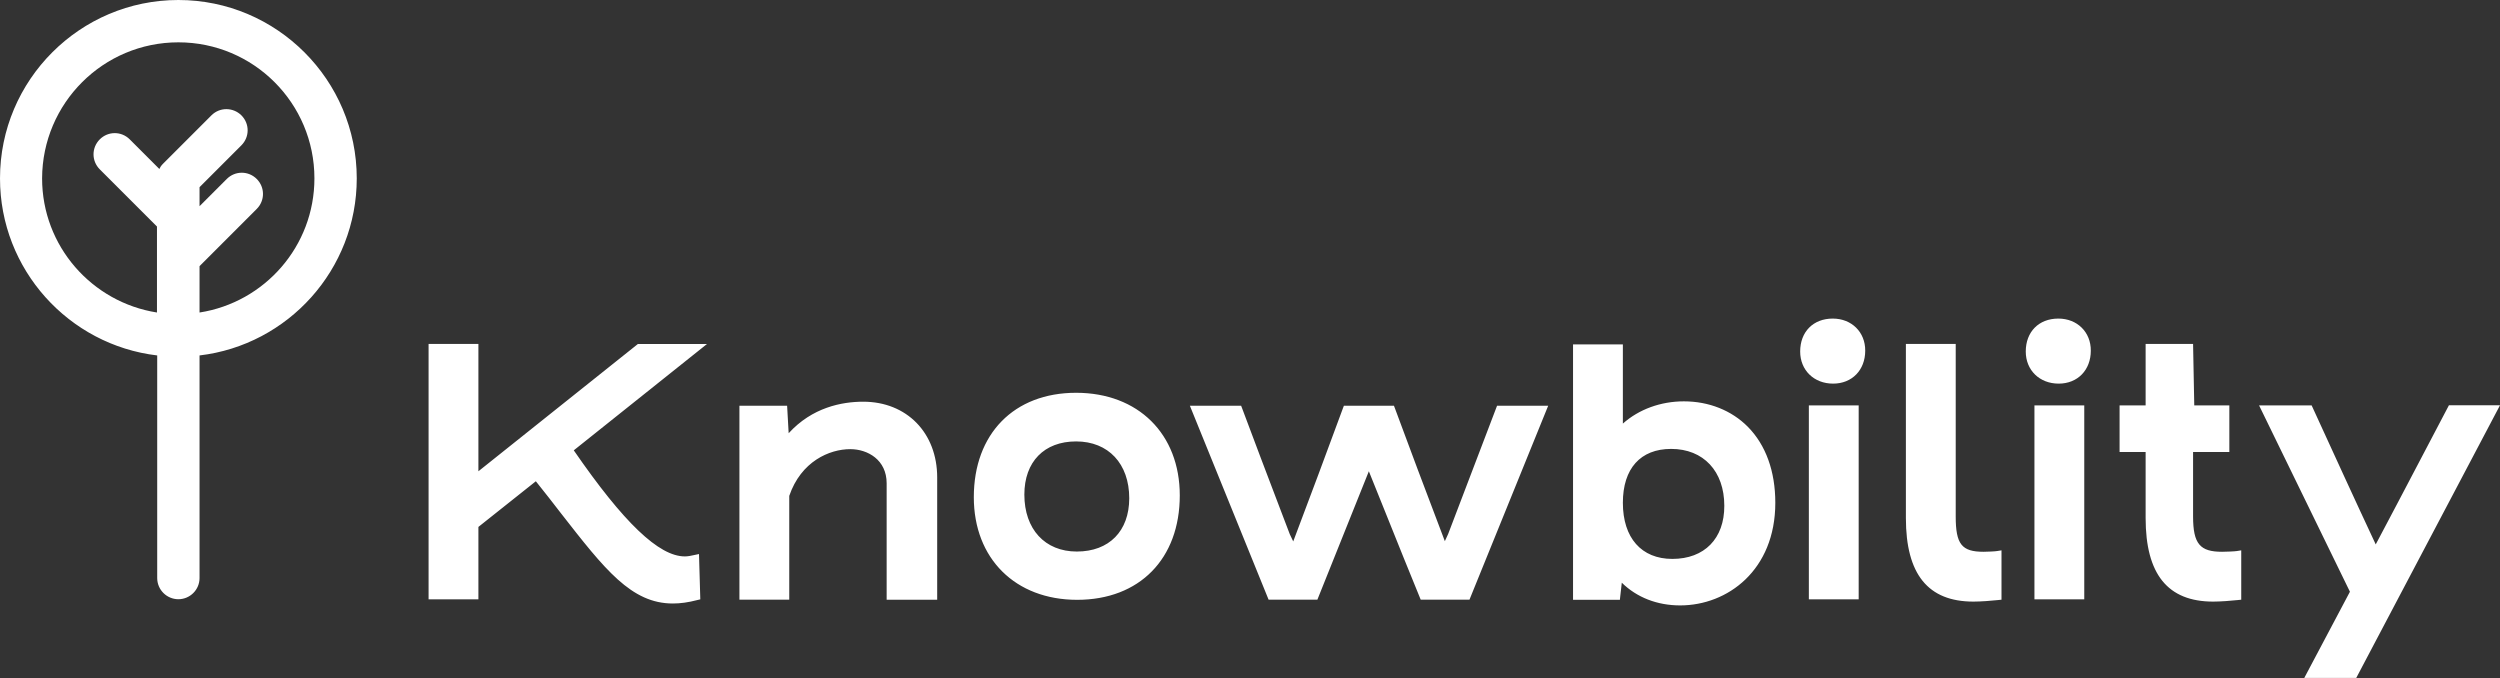 <?xml version="1.0" encoding="utf-8"?>
<!-- Generator: Adobe Illustrator 23.1.1, SVG Export Plug-In . SVG Version: 6.00 Build 0)  -->
<svg version="1.1" id="Layer_1" xmlns="http://www.w3.org/2000/svg" xmlns:xlink="http://www.w3.org/1999/xlink" x="0px" y="0px"
	 viewBox="0 0 2102.3 570.2" style="enable-background:new 0 0 2102.3 570.2;" xml:space="preserve">
<rect x="0" y="0" width="2102.3" height="570.2" fill="#333333" stroke="none"/>
<style type="text/css">
	.st0{fill:#FFFFFF;}
</style>
<path class="st0" d="M536.5,289.2L402.3,396.3V289.2h-41.9V504h41.9v-60.9l48.3-38.4c7.6,9.5,14.5,18.3,21.1,26.9
	c36.9,47.3,59.2,75.9,94.1,75.9c6.4,0,12.9-0.9,20.6-2.9l2.5-0.6l-1.1-38.1l-3.8,0.8c-2.7,0.6-5.3,1.2-8.1,1.2
	c-21.8,0-51.5-28.4-93.4-89.2l112-89.4h-58V289.2z M725.9,337.8c-18,0-42.9,4.8-62.7,26.5l-1.3-23.1h-40.1v163.1h41.9V417
	c9.9-29,33.8-39.3,51.3-39.3c14.7,0,30.6,9,30.6,28.7v97.9h42.5V401.5C788.1,364,762.5,337.8,725.9,337.8z M904.9,330.3
	c-52.2,0-86,34.5-86,87.8c0,51.6,34.9,86.3,86.9,86.3c52.4,0,86.3-34.5,86.3-87.8C992.1,364.9,957.1,330.3,904.9,330.3z
	 M905.5,463.8c-26.8,0-44.1-18.8-44.1-47.9c0-27.6,16.7-44.7,43.5-44.7c27.2,0,44.7,18.8,44.7,47.8
	C949.6,446.6,932.7,463.8,905.5,463.8L905.5,463.8z M1217.8,449l-2.8,6.1c-16.6-43.6-30-79.3-42-111.8l-0.8-2.1h-42.1l-0.8,2.1
	c-13.6,36.8-27.6,74.7-41.8,112l-2.9-6.1l-8.8-23.1c-10.3-27.1-21-55.1-31.3-82.8l-0.8-2.1h-43.1l66.2,163.1h41l43.3-108
	c5.4,13.3,10.7,26.7,16.1,40c8.7,21.7,17.7,44.1,26.7,66l0.8,2h41l66.2-163.1h-43L1217.8,449z M1416,337.5
	c-19.5,0-37.8,6.7-51.3,18.7v-66.6h-41.9v214.8h39.4l0.3-2.9c0.4-3.8,0.8-7.7,1.3-11.5c12.6,12.4,29.8,19.1,49.1,19.1
	c39.8,0,80-29.6,80-86.3c0-26.5-8-48.6-23.1-63.9C1456.1,345.1,1437,337.5,1416,337.5L1416,337.5z M1406.3,470
	c-26,0-41.6-17.7-41.6-47.2c0-28.8,14.8-45.3,40.6-45.3c27.2,0,44.7,18.8,44.7,47.8C1450.1,452.9,1433.3,470,1406.3,470z
	 M1521.1,340.9h41.9V504h-41.9V340.9z M1541.2,267.9c-16.4,0-27.4,11.1-27.4,27.7c0,15.7,11.6,27,27.7,27c15.9,0,27-11.4,27-27.7
	C1568.6,279.3,1557.1,267.9,1541.2,267.9L1541.2,267.9z M1668,464c-18.4,0-23.4-6.4-23.4-29.7V289.2h-41.9v146.4
	c0,47.3,18.6,70.3,56.8,70.3c5.9,0,15.5-0.7,20.7-1.3l2.9-0.3v-41.5l-3.8,0.6C1677.8,463.7,1670.6,464,1668,464L1668,464z
	 M1730.9,267.9c-16.4,0-27.4,11.1-27.4,27.7c0,15.7,11.6,27,27.7,27c15.9,0,27-11.4,27-27.7C1758.3,279.3,1746.8,267.9,1730.9,267.9
	L1730.9,267.9z M1710.8,340.9h41.9V504h-41.9V340.9z M1868.6,464c-18.4,0-24.4-6.4-24.4-29.7v-54.2h30.5v-39.2h-29.5l-1-51.7h-39.9
	v51.7h-21.9v39.2h21.9v55.5c0,47.3,18.6,70.3,56.8,70.3c5.9,0,15.5-0.7,20.7-1.3l2.9-0.3v-41.5l-3.8,0.6
	C1879.4,463.7,1871.2,464,1868.6,464L1868.6,464z M2059.3,340.9l-0.9,1.7l-25.2,48c-11.6,22.1-23.5,44.8-35.4,67.2
	c-17.8-38-35.5-76.8-52.7-114.3l-1.2-2.6h-44.2l76.4,156.7l-38.4,72.5h43.7l120.9-229.3h-43L2059.3,340.9z M300,150
	C300,67.3,232.7,0,150,0S0,67.3,0,150c0,76.7,57.8,140.1,132.2,148.9v187.2c0,9.8,8,17.8,17.8,17.8s17.8-8,17.8-17.8V298.9
	C242.2,290.1,300,226.7,300,150z M167.8,262.8v-39l48.1-48.1c7-7,7-18.2,0-25.2s-18.2-7-25.2,0l-22.9,22.9v-16l35.2-35.2
	c7-7,7-18.2,0-25.2c-7-6.9-18.2-7-25.2,0l-40.4,40.4l-0.2,0.2c-0.8,0.8-1.5,1.6-2.1,2.5c-0.3,0.5-0.5,1-0.8,1.5
	c-0.1,0.2-0.2,0.3-0.3,0.5l-24.9-24.9c-7-7-18.2-7-25.2,0s-7,18.2,0,25.2l48.1,48.1v72.3C77.3,254.2,35.4,207,35.4,150
	C35.6,86.8,86.8,35.6,150,35.6S264.4,86.8,264.4,150C264.4,207.1,222.5,254.3,167.8,262.8L167.8,262.8z"/>
</svg>
